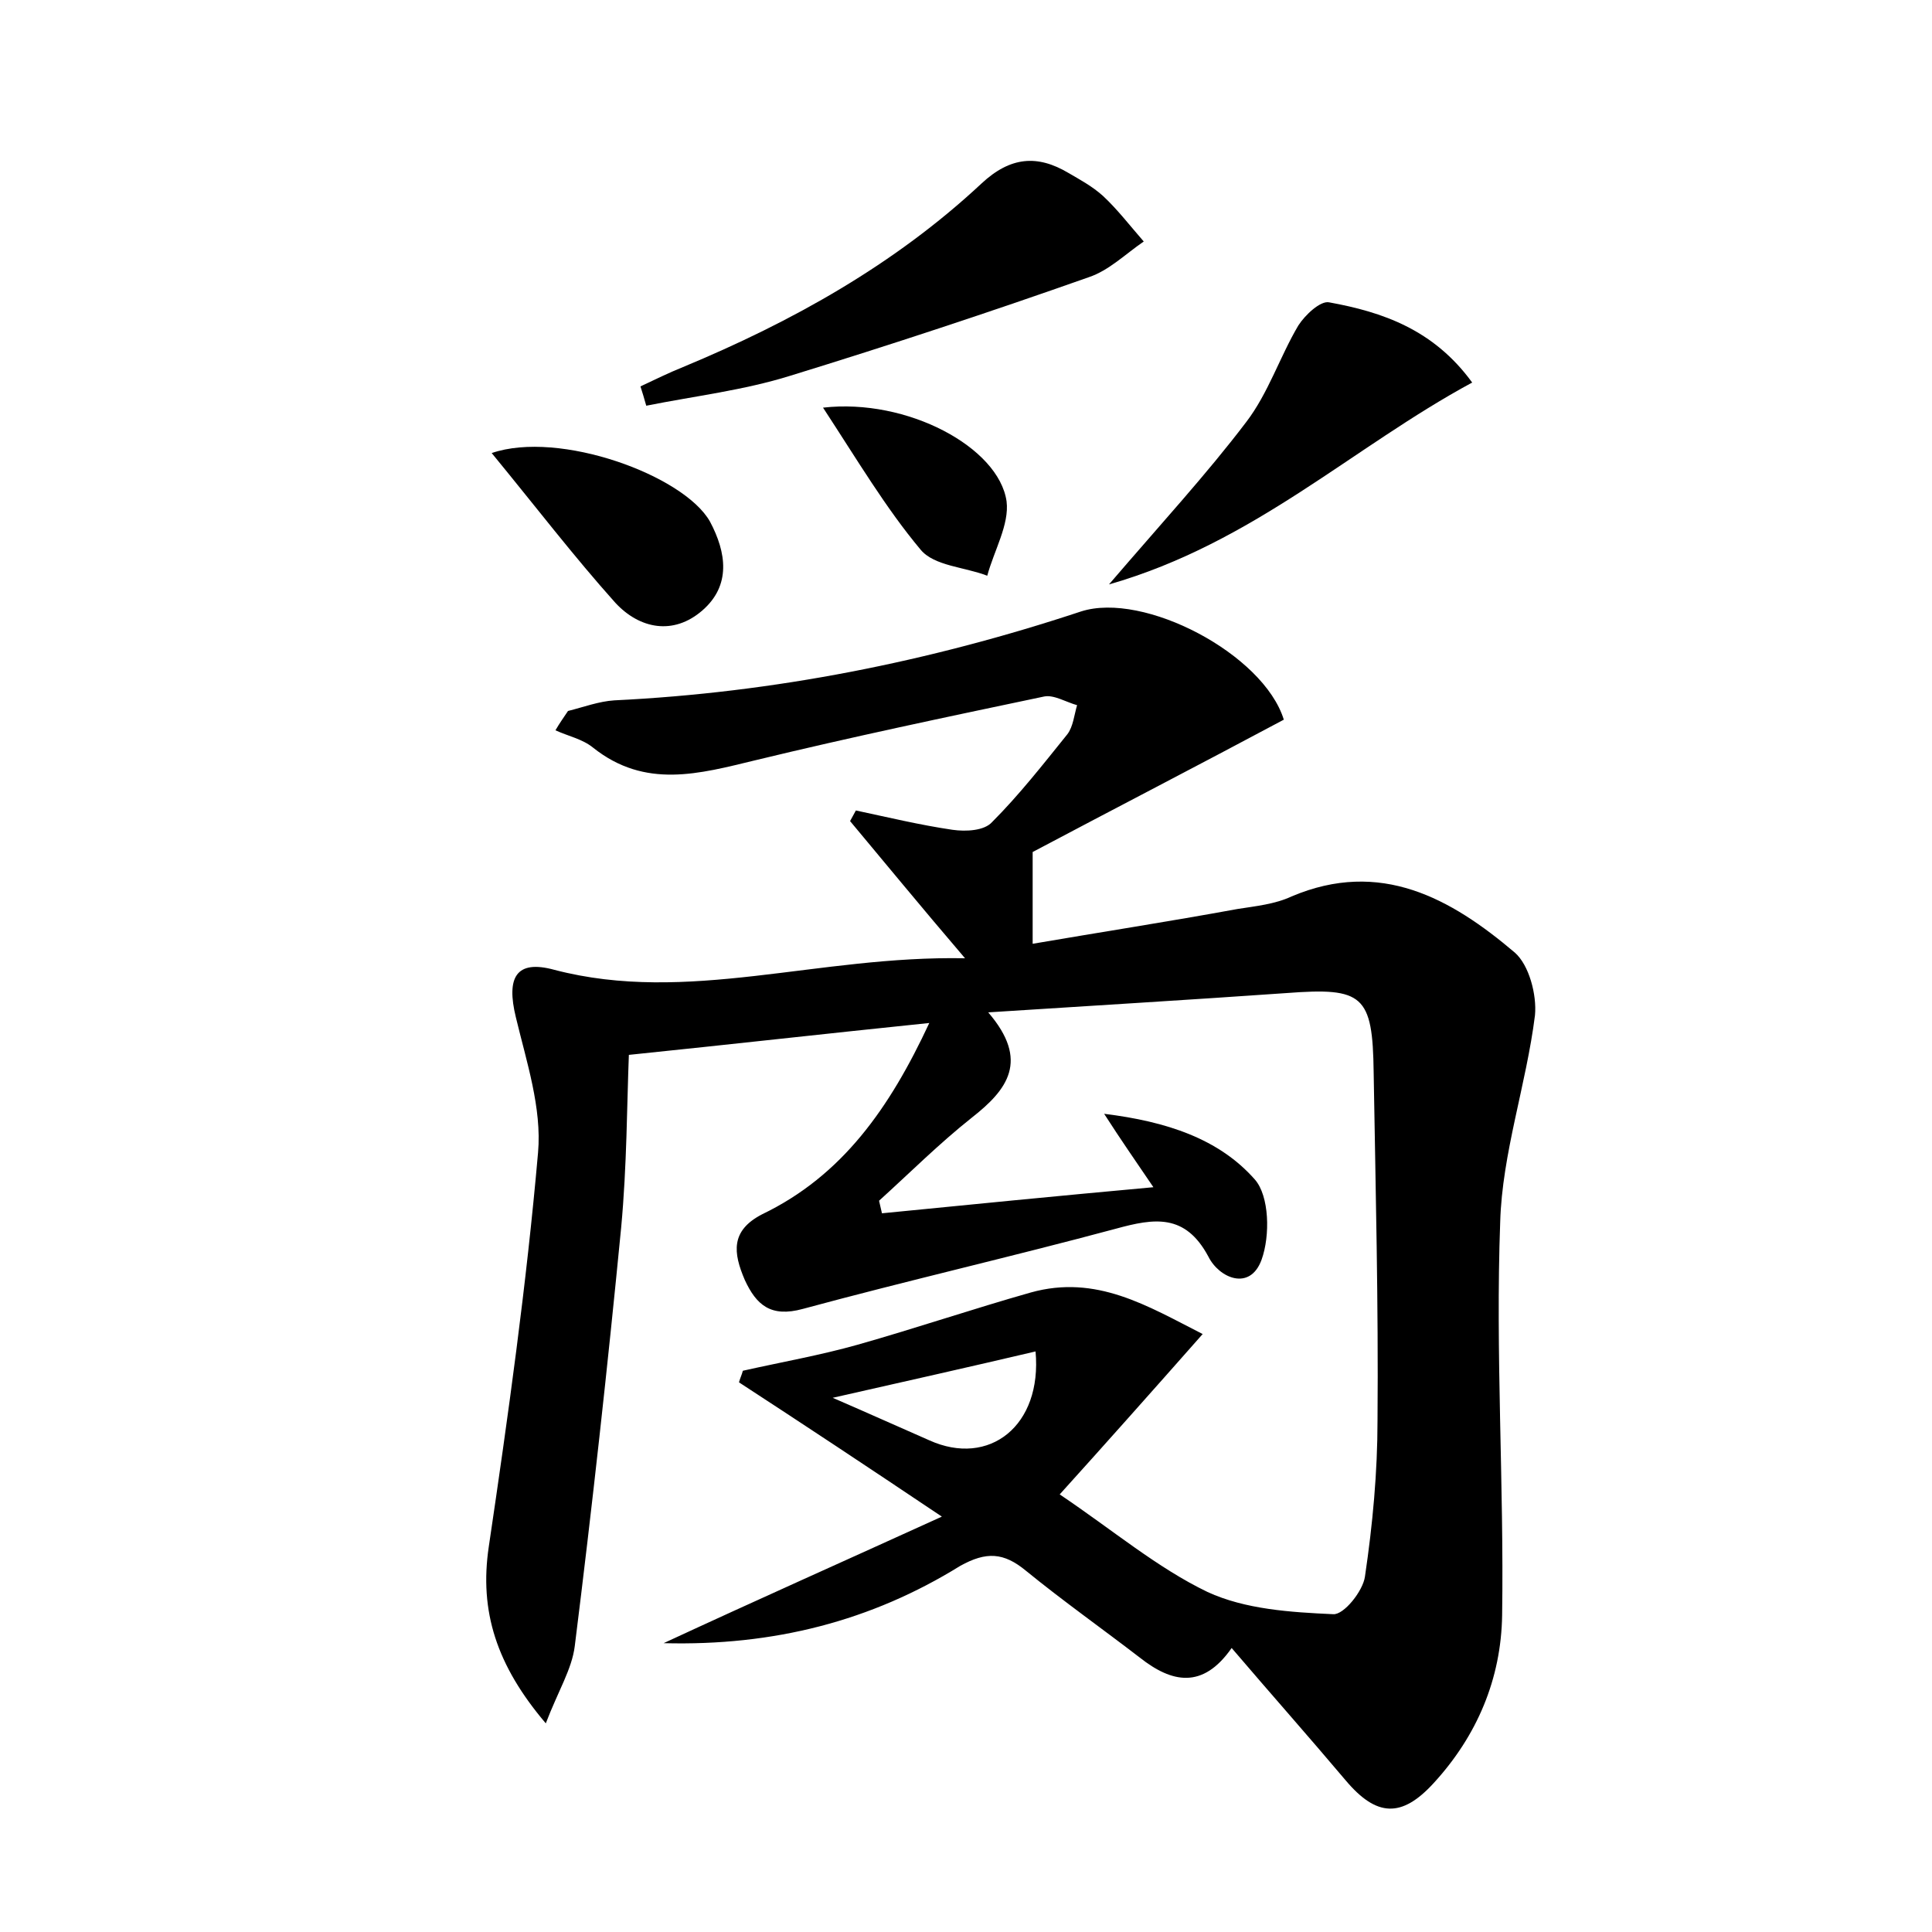<?xml version="1.0" encoding="utf-8"?>
<!-- Generator: Adobe Illustrator 22.0.0, SVG Export Plug-In . SVG Version: 6.00 Build 0)  -->
<svg version="1.1" id="图层_1" xmlns="http://www.w3.org/2000/svg" xmlns:xlink="http://www.w3.org/1999/xlink" x="0px" y="0px"
	 viewBox="0 0 200 200" style="enable-background:new 0 0 200 200;" xml:space="preserve">
<style type="text/css">
	.st0{fill:#FFFFFF;}
</style>
<g>
	
	<path d="M68.7,170.1c9.7-4.5,18.7-8.5,28.8-13.1c-7.9-5.3-14.4-9.6-21-13.9c0.1-0.4,0.3-0.8,0.4-1.2c4-0.9,8-1.6,11.9-2.7
		c6-1.7,11.9-3.7,17.9-5.4c6.8-1.9,12.1,1.4,17.8,4.3c-5.3,6-10.1,11.4-14.8,16.6c5.5,3.7,10.1,7.6,15.3,10.1
		c3.9,1.8,8.6,2.1,13,2.3c1.1,0.1,3.1-2.4,3.3-3.9c0.8-5.4,1.3-10.8,1.3-16.2c0.1-12-0.2-24-0.4-36c-0.1-8-1.1-8.8-9-8.2
		c-10,0.7-20,1.3-30.9,2c4.3,5,2,8-1.7,10.9c-3.4,2.7-6.4,5.7-9.6,8.6c0.1,0.4,0.2,0.9,0.3,1.3c9.1-0.9,18.2-1.8,28.1-2.7
		c-1.9-2.8-3.3-4.8-5.1-7.6c6.5,0.8,11.9,2.6,15.6,6.8c1.5,1.7,1.6,5.8,0.7,8.3c-1.2,3.3-4.4,1.9-5.5-0.3c-2.4-4.5-5.6-4-9.6-2.9
		c-10.8,2.9-21.7,5.4-32.4,8.3c-3.3,0.9-4.8-0.4-6-3c-1.2-2.8-1.5-5.1,1.8-6.8c8.3-4,13.2-11,17.3-19.8c-10.7,1.1-20.4,2.2-31.1,3.3
		c-0.2,5-0.2,11.5-0.8,17.9c-1.4,14.4-3,28.9-4.8,43.3c-0.3,2.4-1.7,4.6-3,8c-5.1-6-6.9-11.6-5.9-18.3c2-13.5,3.9-27.1,5.1-40.8
		c0.4-4.6-1.2-9.4-2.3-14c-1-4.1,0-6,4-4.9c13.8,3.6,27.2-1.5,42.5-1.2C95.2,93.7,91.6,89.3,88,85c0.2-0.4,0.4-0.7,0.6-1.1
		c3.3,0.7,6.6,1.5,10,2c1.4,0.2,3.3,0.1,4.1-0.8c2.8-2.8,5.3-6,7.8-9.1c0.6-0.8,0.7-2,1-3c-1.1-0.3-2.4-1.1-3.4-0.9
		c-10,2.1-20,4.2-29.9,6.6c-5.8,1.4-11.4,3-16.8-1.3c-1.1-0.9-2.6-1.2-3.9-1.8c0.4-0.7,0.9-1.4,1.3-2c1.6-0.4,3.2-1,4.8-1.1
		c16.5-0.8,32.6-4,48.3-9.2c6.5-2.1,18.9,4.4,21,11.2c-8.8,4.7-17.7,9.3-26,13.7c0,3.4,0,6,0,9.5c7-1.2,14.1-2.3,21.2-3.6
		c1.9-0.3,3.9-0.5,5.6-1.3c9.2-3.9,16.5,0.2,23.1,5.8c1.5,1.3,2.3,4.4,2.1,6.5c-0.9,7.2-3.4,14.3-3.6,21.4
		c-0.5,13.6,0.4,27.1,0.2,40.7c-0.1,6.6-2.6,12.5-7.1,17.4c-3.3,3.6-5.9,3.5-9.1-0.3c-3.8-4.5-7.7-8.9-11.8-13.7
		c-3,4.3-6.2,3.6-9.5,1c-3.9-3-8-5.9-11.8-9c-2.3-1.9-4.1-2-6.8-0.5C90.2,167.8,80.1,170.4,68.7,170.1z M86.2,144.7
		c3.7,1.6,6.8,3,10,4.4c6.2,2.8,11.7-1.5,11-9.2C100.4,141.5,93.7,143,86.2,144.7z"/>
	<path d="M66.3,40c1.5-0.7,2.9-1.4,4.4-2c11.3-4.7,21.9-10.6,30.9-19c3-2.8,5.8-3,9-1.1c1.2,0.7,2.5,1.4,3.6,2.4
		c1.5,1.4,2.8,3.1,4.2,4.7c-1.9,1.3-3.6,3-5.7,3.7c-10.2,3.6-20.5,7-30.9,10.2c-4.8,1.5-9.9,2.1-14.9,3.1
		C66.7,41.3,66.5,40.6,66.3,40z"/>
	<path d="M114.8,60.5c5.4-6.3,10.1-11.4,14.2-16.8c2.3-3,3.5-6.8,5.4-10c0.7-1.1,2.3-2.6,3.2-2.4c5.5,1,10.8,2.8,14.8,8.3
		C140,46.3,129.8,56.2,114.8,60.5z"/>
	<path d="M50.9,46.9c7-2.4,19.9,2.3,22.6,7.1c1.7,3.2,2.2,6.6-0.8,9.2c-3,2.6-6.5,1.9-9-0.8C59.4,57.6,55.5,52.5,50.9,46.9z"/>
	<path d="M85.2,42.2c8.7-1,18.2,4.1,19,9.7c0.3,2.4-1.3,5.1-2,7.7c-2.3-0.9-5.5-1-6.9-2.7C91.7,52.6,88.8,47.7,85.2,42.2z"/>
	
</g>
</svg>
